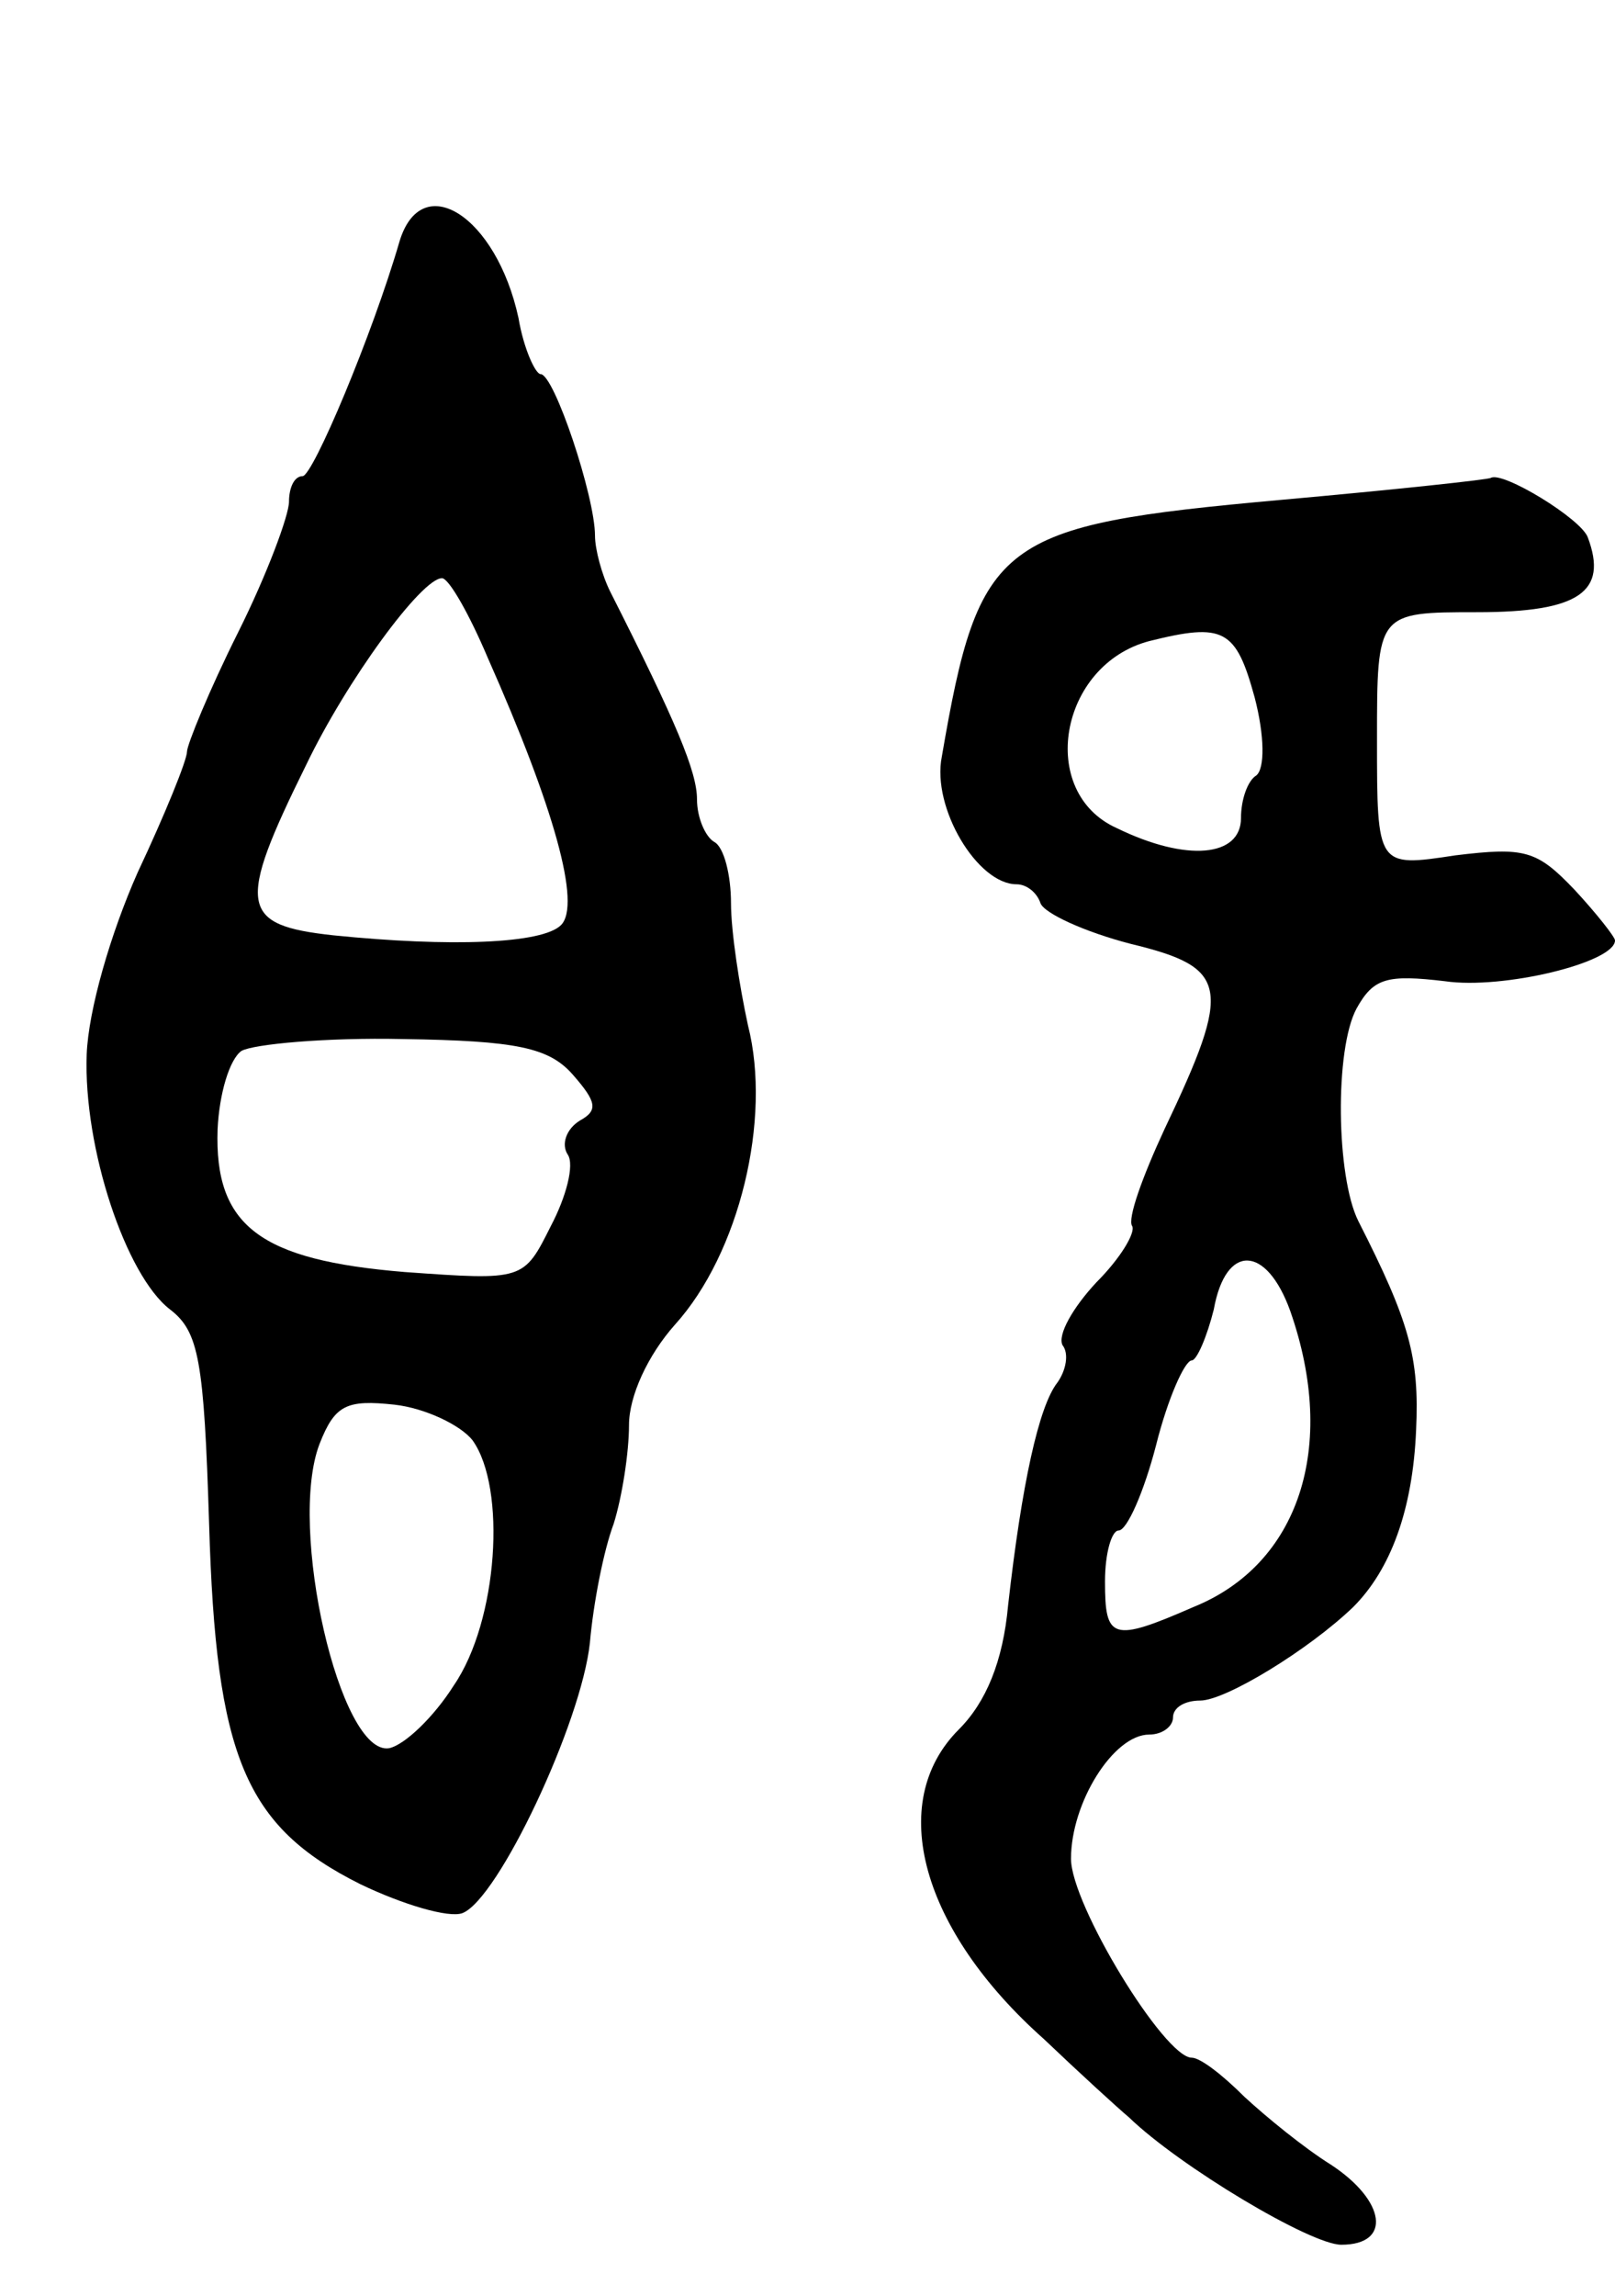 <svg version="1.0" xmlns="http://www.w3.org/2000/svg"
 width="95pt" height="135pt" viewBox="0 0 95 135"
 preserveAspectRatio="xMidYMid meet">
<g transform="translate(0,135) scale(0.1,-0.1)"
fill="#000000" stroke="none">
<path d="M235 1208 c-16 -55 -51 -138 -57 -138 -5 0 -8 -7 -8 -15 0 -8 -13
-43 -30 -77 -17 -34 -30 -66 -30 -70 0 -5 -13 -37 -29 -71 -16 -36 -29 -81
-30 -107 -2 -55 23 -130 49 -150 17 -13 20 -30 23 -126 4 -137 21 -178 89
-212 25 -12 52 -20 60 -17 21 8 70 112 75 159 2 23 8 54 14 70 5 16 9 42 9 58
0 17 11 41 27 59 38 42 57 121 43 176 -5 23 -10 55 -10 72 0 16 -4 33 -10 36
-5 3 -10 14 -10 25 0 16 -12 45 -51 122 -5 10 -9 25 -9 33 0 23 -24 95 -32 95
-3 0 -10 15 -13 33 -13 60 -57 88 -70 45z m52 -245 c39 -88 55 -145 43 -157
-11 -11 -65 -13 -134 -6 -55 6 -57 17 -16 100 24 50 68 110 80 110 4 0 16 -21
27 -47z m50 -245 c14 -16 15 -21 4 -27 -8 -5 -11 -14 -7 -20 4 -6 -1 -25 -10
-42 -16 -32 -16 -32 -86 -27 -85 7 -112 27 -110 84 1 21 7 41 14 46 7 4 50 8
95 7 67 -1 86 -5 100 -21z m-59 -215 c20 -28 15 -106 -11 -144 -12 -19 -29
-35 -38 -37 -29 -5 -60 130 -41 179 9 23 16 26 44 23 18 -2 39 -12 46 -21z"/>
<path d="M753 1056 c-166 -15 -177 -23 -199 -151 -6 -30 21 -75 44 -75 6 0 12
-5 14 -11 2 -6 26 -17 53 -24 58 -14 60 -25 20 -109 -13 -28 -22 -53 -19 -57
2 -4 -7 -19 -21 -33 -14 -15 -23 -31 -20 -37 4 -5 2 -15 -3 -22 -11 -14 -21
-60 -29 -131 -3 -33 -13 -57 -29 -73 -43 -43 -22 -118 50 -182 21 -20 44 -41
50 -46 30 -29 107 -75 125 -75 30 0 26 26 -6 47 -16 10 -38 28 -51 40 -13 13
-26 23 -31 23 -16 0 -71 90 -71 117 0 33 25 73 46 73 8 0 14 5 14 10 0 6 7 10
16 10 15 0 64 30 90 55 22 22 35 57 37 104 2 43 -4 64 -34 123 -13 26 -14 101
-1 125 10 18 18 20 52 16 34 -5 100 11 100 24 0 2 -11 16 -24 30 -22 23 -29
25 -70 20 -46 -7 -46 -7 -46 68 0 75 0 75 59 75 60 0 77 12 65 44 -4 11 -50
39 -57 35 -1 -1 -57 -7 -124 -13z m-15 -116 c6 -23 6 -42 1 -46 -5 -3 -9 -14
-9 -25 0 -23 -32 -26 -73 -6 -47 21 -34 96 19 110 44 11 51 7 62 -33z m21
-361 c28 -80 5 -149 -57 -174 -48 -21 -52 -19 -52 15 0 17 4 30 8 30 5 0 15
23 22 50 7 28 17 50 21 50 3 0 9 14 13 30 7 39 31 38 45 -1z"/>
</g>
</svg>
